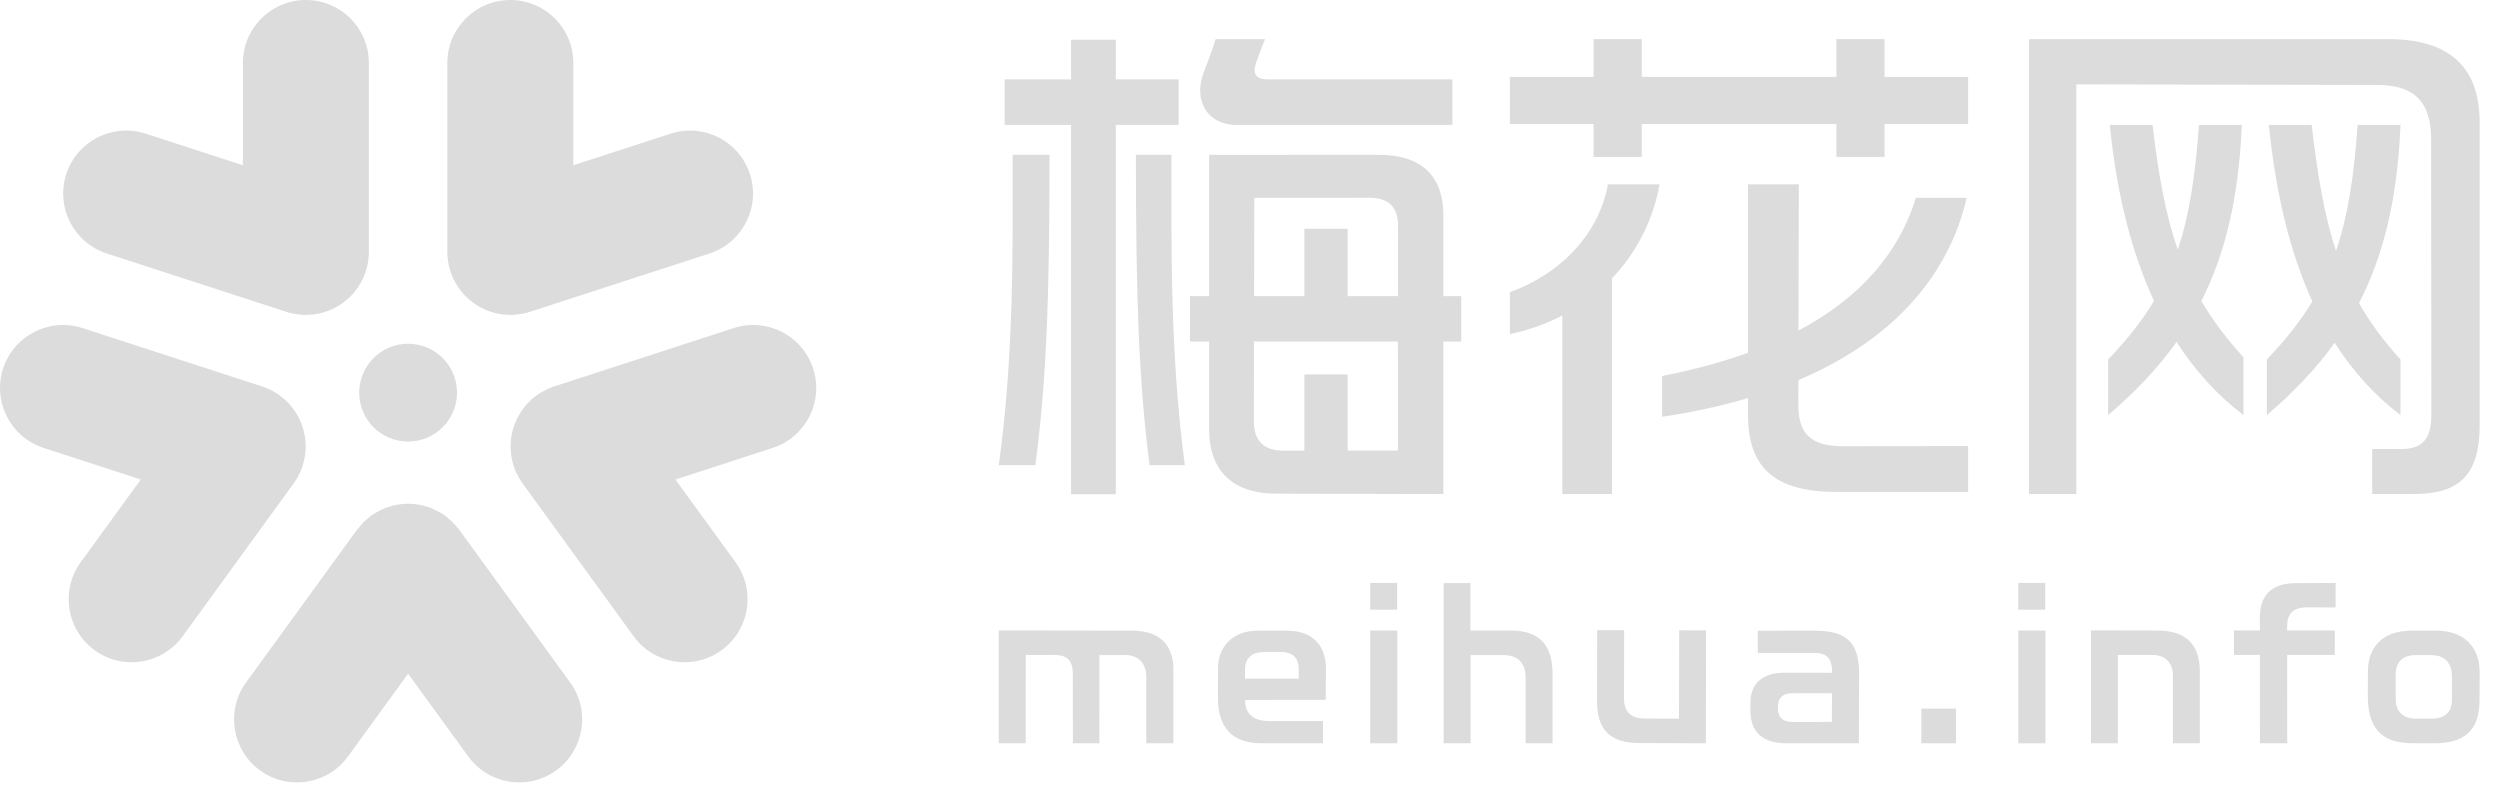 <?xml version="1.0" encoding="UTF-8"?>
<svg width="88px" height="28px" viewBox="0 0 88 28" version="1.1" xmlns="http://www.w3.org/2000/svg" xmlns:xlink="http://www.w3.org/1999/xlink">
    <!-- Generator: Sketch 53.2 (72643) - https://sketchapp.com -->
    <title>Group 2 Copy</title>
    <desc>Created with Sketch.</desc>
    <g id="Page-1" stroke="none" stroke-width="1" fill="none" fill-rule="evenodd">
        <g id="07机构创作者账户中心---成员管理-" transform="translate(-30, -15)" fill="#DCDCDC">
            <g id="Group-6-Copy-7">
                <g id="Group-2-Copy" transform="translate(30, 15)">
                    <path d="M84.064,1.377 L71.421,1.377 L71.421,17.39 L73.086,17.39 L73.086,2.97 C73.086,2.97 82.947,2.99 83.681,2.99 C85.006,2.99 85.576,3.611 85.576,4.903 C85.578,7.697 85.584,13.963 85.584,14.613 C85.584,15.476 85.235,15.804 84.546,15.804 L83.501,15.804 L83.501,17.39 L84.973,17.39 C86.574,17.39 87.284,16.706 87.284,14.972 L87.284,4.311 C87.284,2.419 86.283,1.377 84.064,1.377" id="Fill-1"></path>
                    <path d="M78.912,4.398 L77.404,4.398 C77.275,6.154 77.075,7.55 76.657,8.787 C76.23,7.563 75.977,6.165 75.772,4.398 L74.265,4.398 C74.512,6.873 75.044,8.92 75.822,10.591 C75.405,11.283 74.879,11.954 74.207,12.652 L74.207,14.612 C75.15,13.806 75.953,12.969 76.616,12.038 C77.284,13.077 78.073,13.929 78.97,14.612 L78.97,12.577 C78.367,11.914 77.883,11.269 77.488,10.597 C78.329,8.934 78.807,6.954 78.912,4.398" id="Fill-3"></path>
                    <path d="M84.497,12.653 C83.897,11.994 83.422,11.347 83.037,10.67 C83.901,8.993 84.392,6.992 84.498,4.398 L82.991,4.398 C82.86,6.175 82.656,7.583 82.227,8.831 C81.816,7.587 81.577,6.17 81.372,4.398 L79.864,4.398 C80.113,6.883 80.63,8.937 81.395,10.612 C80.98,11.296 80.457,11.961 79.793,12.653 L79.793,14.612 C80.726,13.814 81.522,12.986 82.181,12.066 C82.834,13.092 83.608,13.935 84.497,14.612 L84.497,12.653 Z" id="Fill-5"></path>
                    <polygon id="Fill-7" points="56.095 5.524 57.79 5.524 57.79 4.366 64.641 4.366 64.641 5.524 66.335 5.524 66.335 4.366 69.279 4.366 69.279 2.706 66.335 2.706 66.335 1.377 64.641 1.377 64.641 2.706 57.79 2.706 57.79 1.377 56.095 1.377 56.095 2.706 53.148 2.706 53.148 4.366 56.095 4.366"></polygon>
                    <path d="M53.148,10.284 L53.148,11.76 C53.81,11.621 54.428,11.398 54.993,11.106 L54.993,17.391 L56.741,17.391 L56.741,9.799 C57.598,8.901 58.186,7.767 58.419,6.488 L56.6,6.488 C56.286,8.22 54.952,9.636 53.148,10.284" id="Fill-9"></path>
                    <path d="M64.874,15.706 C63.755,15.706 63.301,15.279 63.301,14.256 C63.301,14.149 63.302,13.83 63.303,13.38 C66.612,11.976 68.586,9.732 69.228,6.965 L67.439,6.963 C66.845,8.904 65.477,10.483 63.307,11.635 C63.312,9.372 63.319,6.488 63.319,6.488 L61.531,6.488 L61.531,12.416 C60.623,12.745 59.615,13.019 58.505,13.235 L58.505,14.67 C59.596,14.509 60.603,14.287 61.531,14.012 L61.531,14.607 C61.531,16.509 62.512,17.317 64.673,17.317 L69.279,17.317 L69.279,15.701 L64.874,15.706 Z" id="Fill-11"></path>
                    <path d="M43.536,4.398 L51.124,4.398 L51.124,2.795 L44.633,2.795 C44.215,2.795 44.075,2.605 44.218,2.198 C44.412,1.667 44.529,1.377 44.529,1.377 L42.789,1.377 C42.789,1.377 42.725,1.635 42.351,2.607 C42.026,3.504 42.462,4.398 43.536,4.398" id="Fill-13"></path>
                    <path d="M49.209,10.423 L47.437,10.423 L47.437,8.053 L45.914,8.053 L45.914,10.423 L44.145,10.423 L44.152,6.964 L48.193,6.961 C48.925,6.961 49.212,7.325 49.212,7.976 L49.209,10.423 Z M47.437,15.858 L47.437,13.179 L45.914,13.179 L45.914,15.861 L45.179,15.863 C44.529,15.863 44.135,15.56 44.135,14.822 L44.141,12.021 L49.206,12.021 L49.207,15.859 L47.437,15.858 Z M50.807,10.423 L50.807,7.569 C50.807,6.22 50.061,5.448 48.527,5.448 L42.562,5.452 L42.562,10.423 L41.886,10.423 L41.886,12.021 L42.562,12.021 L42.562,15.127 C42.562,16.593 43.425,17.377 44.914,17.377 L50.807,17.391 L50.807,12.021 L51.435,12.021 L51.435,10.423 L50.807,10.423 Z" id="Fill-15"></path>
                    <polygon id="Fill-17" points="41.489 2.794 39.276 2.794 39.276 1.397 37.701 1.397 37.701 2.794 35.363 2.794 35.363 4.397 37.701 4.397 37.701 17.397 39.276 17.397 39.276 4.397 41.489 4.397"></polygon>
                    <path d="M35.157,16.374 L36.444,16.376 C36.822,13.524 36.944,10.687 36.944,5.448 L35.645,5.448 C35.645,8.726 35.7,12.44 35.157,16.374" id="Fill-19"></path>
                    <path d="M41.235,5.448 L39.983,5.448 C39.983,10.687 40.1,13.524 40.465,16.376 L41.706,16.374 C41.183,12.44 41.235,8.726 41.235,5.448" id="Fill-21"></path>
                    <path d="M53.168,22.194 L51.759,22.194 L51.759,20.524 L50.817,20.524 L50.817,26.162 L51.764,26.164 L51.763,23.058 L52.904,23.058 C53.456,23.058 53.701,23.354 53.701,23.863 L53.701,26.164 L54.65,26.164 L54.65,23.724 C54.65,22.697 54.184,22.194 53.168,22.194" id="Fill-23"></path>
                    <polygon id="Fill-25" points="48.231 21.462 49.179 21.462 49.179 20.519 48.231 20.519"></polygon>
                    <polygon id="Fill-27" points="48.231 26.164 49.186 26.164 49.186 22.194 48.231 22.194"></polygon>
                    <path d="M39.846,22.198 C39.504,22.198 35.157,22.191 35.157,22.191 L35.157,26.164 L36.105,26.164 C36.107,23.845 36.106,23.056 36.106,23.056 C36.106,23.056 37.003,23.057 37.149,23.057 C37.567,23.057 37.762,23.278 37.762,23.696 C37.762,24.603 37.767,26.164 37.767,26.164 L38.699,26.164 C38.699,23.872 38.7,23.059 38.7,23.059 L39.602,23.057 C40.092,23.057 40.348,23.374 40.348,23.826 L40.348,26.164 L41.303,26.164 L41.303,23.566 C41.303,22.706 40.828,22.198 39.846,22.198" id="Fill-28"></path>
                    <path d="M44.503,22.952 L45.084,22.952 C45.53,22.952 45.716,23.172 45.716,23.585 L45.716,23.888 L43.824,23.888 L43.824,23.576 C43.824,23.163 44.064,22.952 44.503,22.952 M42.875,23.516 C42.872,24.129 42.871,24.472 42.871,24.555 C42.871,25.63 43.385,26.163 44.412,26.163 C44.485,26.163 46.569,26.164 46.569,26.164 L46.571,25.381 C46.571,25.381 44.708,25.382 44.689,25.382 C44.154,25.382 43.827,25.158 43.827,24.638 L46.665,24.634 L46.674,23.549 C46.674,22.749 46.231,22.2 45.305,22.2 C45.305,22.2 45.384,22.196 44.271,22.199 C43.394,22.199 42.875,22.765 42.875,23.516" id="Fill-29"></path>
                    <path d="M57.703,26.155 C58.029,26.155 60.046,26.164 60.046,26.164 C60.046,26.164 60.05,24.203 60.054,22.191 L59.108,22.186 L59.1,25.297 C59.1,25.297 57.889,25.291 57.888,25.291 C57.412,25.291 57.165,25.063 57.165,24.579 C57.165,24.226 57.166,23.942 57.17,22.182 L56.222,22.18 C56.222,22.18 56.22,23.146 56.217,24.704 C56.215,25.661 56.658,26.155 57.703,26.155" id="Fill-30"></path>
                    <polygon id="Fill-31" points="67.631 26.164 68.852 26.164 68.852 24.943 67.631 24.943"></polygon>
                    <polygon id="Fill-32" points="71.044 21.462 71.992 21.462 71.992 20.519 71.044 20.519"></polygon>
                    <polygon id="Fill-33" points="71.045 26.164 72 26.164 72 22.194 71.045 22.194"></polygon>
                    <path d="M86.307,24.647 C86.307,25.088 86.023,25.295 85.627,25.295 C85.585,25.295 85.072,25.298 85.032,25.296 C84.608,25.296 84.329,25.069 84.329,24.599 L84.329,23.728 C84.329,23.31 84.578,23.06 85.028,23.06 C85.175,23.054 85.666,23.061 85.589,23.061 C86.081,23.061 86.307,23.365 86.307,23.804 L86.307,24.647 Z M85.731,22.196 C85.676,22.196 84.956,22.196 84.903,22.198 C83.895,22.198 83.35,22.742 83.35,23.652 C83.35,24.522 83.348,23.453 83.348,24.507 C83.348,25.653 83.853,26.161 84.924,26.161 C84.975,26.163 85.627,26.164 85.681,26.164 C86.689,26.164 87.28,25.758 87.28,24.658 C87.28,24.658 87.284,23.745 87.284,23.669 C87.284,22.801 86.769,22.196 85.731,22.196 L85.731,22.196 Z" id="Fill-34"></path>
                    <path d="M75.926,22.194 C75.6,22.194 73.601,22.189 73.601,22.189 L73.601,26.162 L74.549,26.164 L74.549,23.054 L75.751,23.054 C76.251,23.054 76.486,23.349 76.486,23.793 L76.486,26.164 L77.434,26.164 L77.434,23.64 C77.434,22.706 76.969,22.194 75.926,22.194" id="Fill-35"></path>
                    <path d="M79.547,21.749 C79.548,21.809 79.548,21.968 79.548,22.192 L78.636,22.192 L78.636,23.053 L79.548,23.053 C79.548,24.1 79.549,25.49 79.55,26.162 L80.51,26.164 C80.51,26.164 80.509,24.265 80.508,23.053 L82.185,23.053 L82.185,22.192 L80.507,22.192 L80.507,22.069 C80.507,21.596 80.708,21.379 81.232,21.379 L82.213,21.383 L82.214,20.52 C82.182,20.521 81.971,20.523 80.831,20.526 C79.927,20.526 79.547,20.976 79.547,21.749 M82.214,20.519 L82.214,20.52 C82.226,20.519 82.214,20.519 82.214,20.519" id="Fill-36"></path>
                    <path d="M63.135,25.413 C62.745,25.413 62.583,25.262 62.583,24.907 C62.583,24.567 62.733,24.4 63.13,24.4 C63.148,24.4 64.487,24.402 64.487,24.402 L64.482,25.41 C64.482,25.41 63.202,25.413 63.135,25.413 M63.887,22.2 C63.814,22.2 61.876,22.201 61.876,22.201 L61.875,22.984 C61.875,22.984 63.836,22.982 63.855,22.982 C64.318,22.982 64.492,23.186 64.492,23.682 L62.81,23.679 C62.046,23.679 61.615,24.055 61.615,24.742 L61.615,25.019 C61.615,25.784 62.055,26.164 62.898,26.164 L65.431,26.163 C65.431,26.163 65.441,23.904 65.441,23.747 C65.441,22.667 65.066,22.2 63.887,22.2" id="Fill-37"></path>
                    <path d="M12.25,26.627 L14.365,23.714 L16.482,26.627 C17.201,27.617 18.588,27.837 19.578,27.118 C20.569,26.397 20.789,25.011 20.069,24.021 L16.16,18.64 C16.136,18.608 16.107,18.584 16.083,18.554 C16.034,18.494 15.984,18.436 15.928,18.38 C15.873,18.325 15.815,18.274 15.755,18.226 C15.724,18.201 15.701,18.172 15.669,18.149 C15.645,18.131 15.617,18.121 15.592,18.104 C15.525,18.059 15.456,18.02 15.385,17.984 C15.324,17.952 15.263,17.921 15.201,17.895 C15.133,17.868 15.065,17.846 14.995,17.826 C14.926,17.805 14.857,17.785 14.786,17.772 C14.718,17.759 14.649,17.751 14.58,17.744 C14.508,17.738 14.437,17.732 14.365,17.732 C14.294,17.732 14.223,17.738 14.151,17.744 C14.082,17.751 14.014,17.759 13.945,17.772 C13.874,17.785 13.806,17.805 13.735,17.826 C13.666,17.846 13.598,17.868 13.531,17.895 C13.468,17.921 13.407,17.952 13.346,17.984 C13.275,18.02 13.206,18.059 13.139,18.104 C13.114,18.121 13.086,18.131 13.063,18.149 C13.03,18.172 13.007,18.201 12.977,18.226 C12.917,18.274 12.859,18.325 12.803,18.38 C12.748,18.436 12.697,18.494 12.649,18.554 C12.624,18.584 12.595,18.608 12.572,18.64 L8.662,24.021 C7.943,25.011 8.162,26.397 9.153,27.118 C10.143,27.837 11.53,27.617 12.25,26.627" id="Fill-38"></path>
                    <path d="M25.4,22.888 L25.4,22.888 C26.391,22.168 26.611,20.781 25.891,19.791 L23.775,16.879 L27.199,15.766 C28.363,15.388 29.001,14.137 28.622,12.972 C28.243,11.808 26.993,11.17 25.828,11.548 L19.502,13.604 C19.426,13.629 19.352,13.658 19.28,13.69 C19.272,13.694 19.265,13.698 19.257,13.702 C19.125,13.763 19.002,13.834 18.888,13.917 C18.887,13.917 18.886,13.918 18.884,13.919 C18.882,13.921 18.88,13.923 18.878,13.925 C18.761,14.01 18.655,14.105 18.559,14.209 C18.55,14.219 18.543,14.229 18.534,14.239 C18.447,14.336 18.369,14.44 18.301,14.551 C18.291,14.566 18.283,14.582 18.274,14.597 C18.211,14.706 18.156,14.819 18.112,14.937 C18.106,14.952 18.102,14.967 18.097,14.982 C18.055,15.102 18.022,15.226 18.001,15.353 C17.999,15.364 17.998,15.376 17.996,15.387 C17.977,15.515 17.969,15.646 17.972,15.778 C17.972,15.79 17.974,15.801 17.975,15.813 C17.981,15.942 17.996,16.071 18.026,16.2 C18.029,16.215 18.034,16.23 18.038,16.246 C18.05,16.297 18.063,16.347 18.079,16.398 C18.104,16.474 18.133,16.548 18.165,16.62 C18.168,16.628 18.173,16.636 18.177,16.644 C18.238,16.775 18.309,16.898 18.391,17.012 C18.392,17.013 18.393,17.015 18.394,17.016 L22.304,22.397 C23.023,23.387 24.41,23.607 25.4,22.888" id="Fill-39"></path>
                    <path d="M17.072,10.895 C17.088,10.903 17.103,10.911 17.12,10.918 C17.24,10.967 17.365,11.005 17.492,11.033 C17.505,11.036 17.518,11.039 17.531,11.042 C17.669,11.07 17.811,11.084 17.955,11.085 C17.958,11.085 17.961,11.086 17.963,11.086 C17.965,11.086 17.967,11.086 17.968,11.086 C18.108,11.085 18.25,11.07 18.392,11.042 C18.401,11.041 18.41,11.04 18.419,11.038 C18.496,11.022 18.573,11.002 18.649,10.977 L24.975,8.922 C26.139,8.543 26.777,7.293 26.398,6.128 C26.02,4.964 24.769,4.326 23.604,4.705 L20.181,5.817 L20.181,2.217 C20.181,0.993 19.188,-0 17.963,-0 C16.739,-0 15.746,0.993 15.746,2.217 L15.746,8.868 C15.746,8.87 15.747,8.871 15.747,8.873 C15.747,9.013 15.762,9.155 15.79,9.297 C15.792,9.306 15.792,9.315 15.794,9.323 C15.811,9.4 15.83,9.477 15.855,9.554 C15.872,9.604 15.892,9.652 15.912,9.701 C15.917,9.716 15.922,9.731 15.928,9.745 C15.98,9.866 16.044,9.98 16.114,10.088 C16.121,10.098 16.126,10.108 16.133,10.118 C16.208,10.227 16.292,10.327 16.383,10.42 C16.391,10.428 16.398,10.436 16.406,10.445 C16.498,10.535 16.597,10.616 16.702,10.689 C16.715,10.698 16.727,10.707 16.74,10.716 C16.845,10.785 16.956,10.845 17.072,10.895" id="Fill-40"></path>
                    <path d="M10.339,11.043 C10.481,11.071 10.622,11.085 10.763,11.085 C10.765,11.085 10.766,11.086 10.767,11.086 C10.77,11.086 10.773,11.085 10.776,11.085 C10.92,11.084 11.062,11.07 11.201,11.042 C11.214,11.039 11.226,11.036 11.239,11.033 C11.366,11.005 11.491,10.967 11.611,10.918 C11.628,10.91 11.644,10.903 11.66,10.896 C11.775,10.845 11.886,10.785 11.991,10.716 C12.004,10.707 12.016,10.698 12.029,10.689 C12.134,10.616 12.233,10.535 12.325,10.445 C12.333,10.437 12.34,10.428 12.349,10.42 C12.44,10.327 12.524,10.227 12.598,10.118 C12.605,10.108 12.61,10.097 12.617,10.087 C12.687,9.98 12.751,9.867 12.803,9.745 C12.809,9.731 12.814,9.715 12.82,9.701 C12.839,9.653 12.86,9.604 12.876,9.553 C12.901,9.477 12.921,9.4 12.937,9.323 C12.939,9.315 12.939,9.306 12.941,9.297 C12.969,9.155 12.984,9.013 12.984,8.873 C12.984,8.871 12.984,8.87 12.984,8.869 L12.984,2.217 C12.984,0.992 11.992,-4.59016393e-05 10.767,-4.59016393e-05 C9.543,-4.59016393e-05 8.55,0.992 8.55,2.217 L8.55,5.817 L5.127,4.704 C3.962,4.326 2.711,4.963 2.333,6.128 C1.954,7.293 2.592,8.544 3.756,8.922 L10.082,10.977 C10.159,11.002 10.235,11.022 10.313,11.038 C10.321,11.04 10.33,11.041 10.339,11.043" id="Fill-41"></path>
                    <path d="M6.428,22.397 L10.338,17.016 C10.338,17.014 10.339,17.013 10.339,17.012 C10.422,16.898 10.494,16.775 10.554,16.644 C10.558,16.636 10.562,16.628 10.566,16.62 C10.598,16.548 10.627,16.474 10.652,16.398 C10.669,16.347 10.681,16.296 10.693,16.246 C10.697,16.23 10.702,16.215 10.705,16.2 C10.735,16.071 10.751,15.942 10.757,15.814 C10.757,15.802 10.758,15.789 10.759,15.777 C10.763,15.646 10.754,15.515 10.735,15.387 C10.733,15.376 10.732,15.364 10.73,15.353 C10.709,15.226 10.677,15.102 10.634,14.981 C10.629,14.967 10.625,14.952 10.619,14.937 C10.575,14.819 10.52,14.707 10.457,14.598 C10.448,14.582 10.44,14.566 10.431,14.551 C10.362,14.44 10.284,14.336 10.197,14.238 C10.188,14.229 10.181,14.219 10.172,14.209 C10.076,14.105 9.969,14.01 9.853,13.925 C9.851,13.923 9.849,13.921 9.847,13.919 C9.845,13.918 9.844,13.917 9.843,13.917 C9.729,13.834 9.606,13.762 9.474,13.702 C9.466,13.698 9.459,13.694 9.451,13.69 C9.38,13.658 9.306,13.629 9.229,13.604 L2.903,11.548 C1.738,11.17 0.488,11.808 0.109,12.972 C-0.269,14.136 0.368,15.387 1.533,15.766 L4.956,16.879 L2.84,19.791 C2.12,20.781 2.34,22.168 3.331,22.888 C4.321,23.607 5.708,23.387 6.428,22.397" id="Fill-42"></path>
                    <path d="M14.365,15.542 C13.415,15.542 12.644,14.772 12.644,13.821 C12.644,12.87 13.415,12.1 14.365,12.1 C15.316,12.1 16.087,12.87 16.087,13.821 C16.087,14.772 15.316,15.542 14.365,15.542" id="Fill-43"></path>
                </g>
            </g>
        </g>
    </g>
</svg>